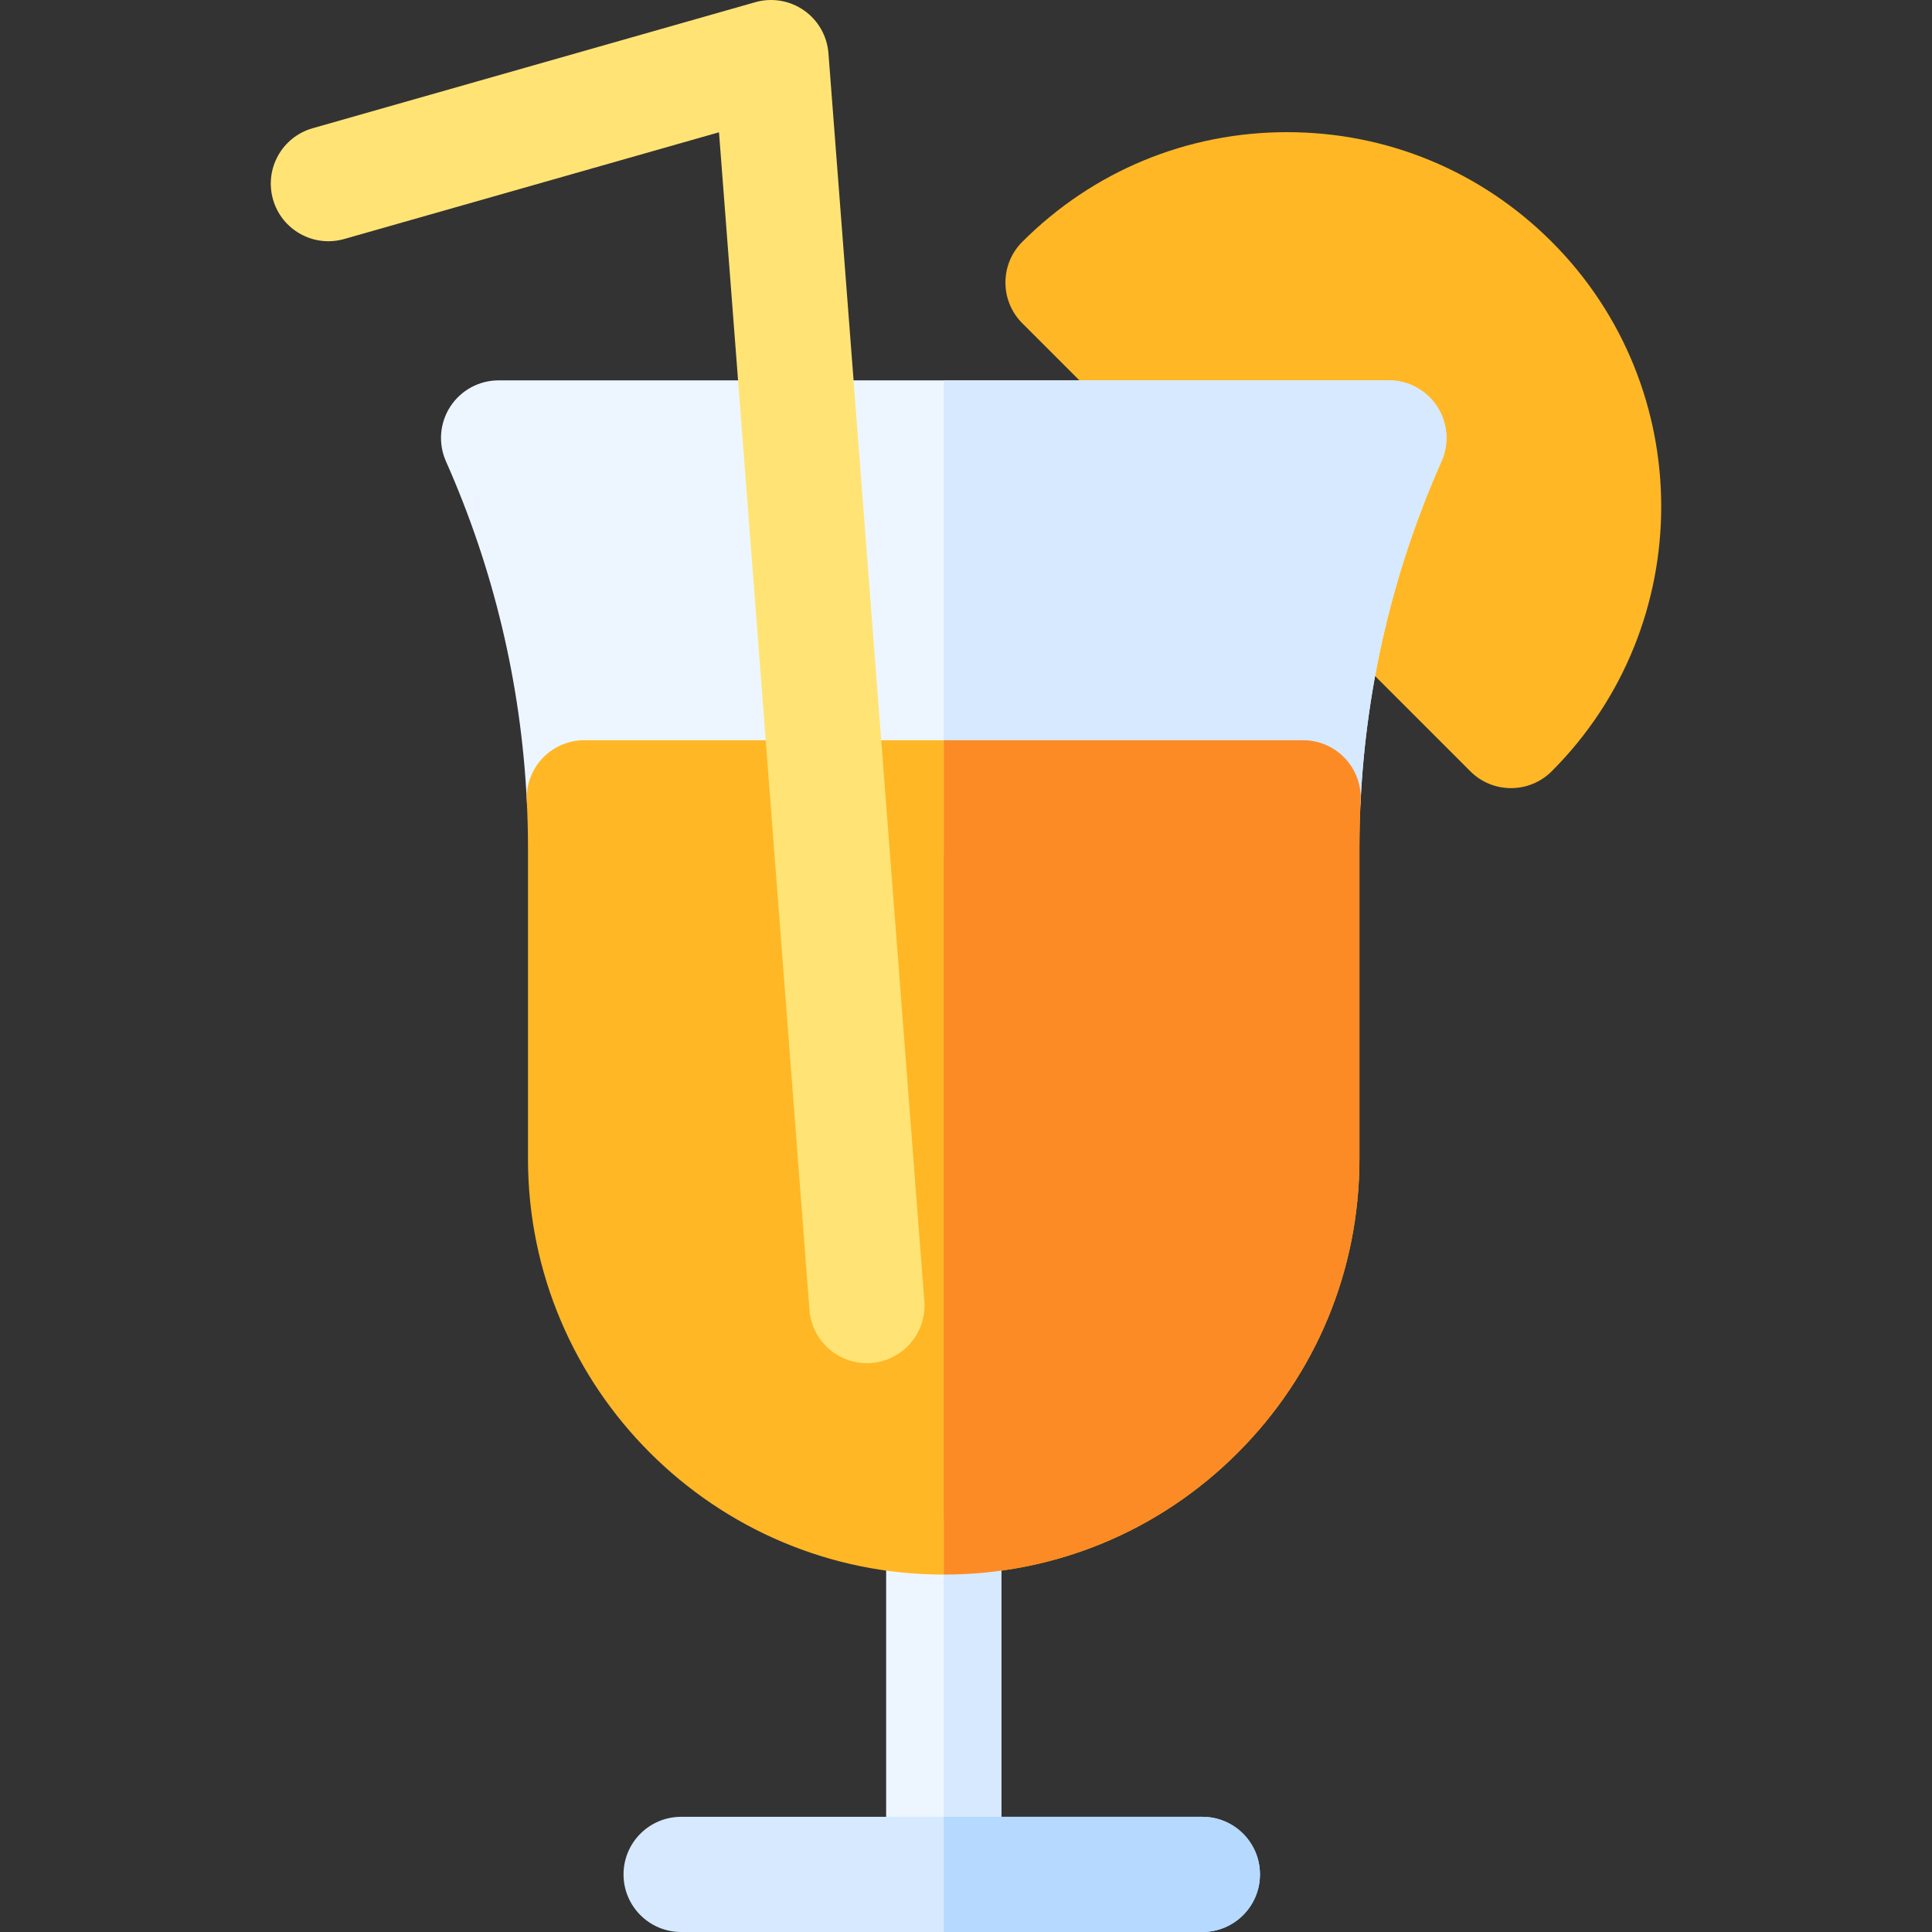 <?xml version="1.0" encoding="iso-8859-1"?>
<!-- Generator: Adobe Illustrator 19.0.0, SVG Export Plug-In . SVG Version: 6.00 Build 0)  -->
<svg version="1.1" id="Capa_1" xmlns="http://www.w3.org/2000/svg" xmlns:xlink="http://www.w3.org/1999/xlink" x="0px" y="0px"
	 viewBox="0 0 512 512" style="enable-background:new 0 0 512 512;" xml:space="preserve">
<rect x="0" y="0" width="512" height="512" fill="#333333" stroke="none"/>
<rect x="234.839" y="402.027" style="fill:#EDF6FF;" width="30.524" height="94.715"/>
<path style="fill:#FFB726;" d="M400.435,208.862c-3.906,0-7.812-1.491-10.791-4.471L270.919,85.667
	c-5.96-5.959-5.96-15.623,0-21.583c18.738-18.739,43.653-29.061,70.154-29.061c26.501,0,51.415,10.321,70.153,29.061
	c38.684,38.684,38.684,101.625,0,140.308C408.247,207.372,404.341,208.862,400.435,208.862z"/>
<path style="fill:#EDF6FF;" d="M345.338,226.691H154.851c-8.132,0-14.835-6.376-15.242-14.498
	c-1.562-31.151-8.77-61.411-21.428-89.94c-2.094-4.721-1.658-10.181,1.157-14.51s7.63-6.941,12.794-6.941h235.927
	c5.165,0,9.979,2.612,12.794,6.941c2.815,4.329,3.25,9.789,1.156,14.51c-12.656,28.527-19.866,58.786-21.428,89.94
	C360.174,220.314,353.47,226.691,345.338,226.691z"/>
<path style="fill:#FFB726;" d="M250.093,417.28c-60.748,0-110.17-49.422-110.17-110.169v-82.252c0-4.215-0.107-8.476-0.316-12.666
	c-0.21-4.176,1.302-8.253,4.184-11.283c2.881-3.029,6.878-4.743,11.059-4.743h190.488c4.18,0,8.177,1.715,11.058,4.743
	c2.881,3.029,4.393,7.106,4.185,11.282c-0.211,4.2-0.317,8.461-0.317,12.667v82.252c0,29.43-11.46,57.095-32.268,77.901
	C307.191,405.821,279.523,417.28,250.093,417.28z"/>
<path style="fill:#D6E9FF;" d="M318.641,512H180.504c-8.429,0-15.262-6.833-15.262-15.262c0-8.429,6.833-15.262,15.262-15.262
	h138.138c8.429,0,15.262,6.833,15.262,15.262C333.903,505.167,327.071,512,318.641,512z"/>
<path style="fill:#FFE475;" d="M229.722,361.246c-7.898,0-14.585-6.086-15.201-14.094L190.542,35.055L91.207,63.342
	c-8.109,2.306-16.55-2.393-18.859-10.499c-2.309-8.106,2.392-16.55,10.499-18.857l117.3-33.402
	c4.406-1.254,9.143-0.464,12.902,2.155c3.76,2.618,6.143,6.786,6.494,11.354l25.411,330.721c0.645,8.404-5.644,15.741-14.048,16.386
	C230.511,361.231,230.115,361.246,229.722,361.246z"/>
<rect x="250.101" y="402.027" style="fill:#D6E9FF;" width="15.262" height="94.715"/>
<path style="fill:#B5D9FF;" d="M318.641,481.477h-68.544V512h68.544c8.429,0,15.262-6.833,15.262-15.262
	C333.903,488.31,327.071,481.477,318.641,481.477z"/>
<path style="fill:#D6E9FF;" d="M368.058,100.801H250.098V226.69h95.24c8.132,0,14.835-6.376,15.242-14.498
	c1.561-31.153,8.77-61.413,21.428-89.94c2.095-4.721,1.659-10.181-1.156-14.51C378.036,103.414,373.223,100.801,368.058,100.801z"/>
<path style="fill:#FC8B25;" d="M345.338,196.167h-95.24V417.28c29.428-0.001,57.093-11.461,77.899-32.268
	c20.808-20.806,32.268-48.473,32.268-77.901v-82.252c0-4.206,0.106-8.467,0.317-12.667c0.209-4.176-1.303-8.253-4.185-11.282
	C353.516,197.882,349.518,196.167,345.338,196.167z"/>
<g>
</g>
<g>
</g>
<g>
</g>
<g>
</g>
<g>
</g>
<g>
</g>
<g>
</g>
<g>
</g>
<g>
</g>
<g>
</g>
<g>
</g>
<g>
</g>
<g>
</g>
<g>
</g>
<g>
</g>
</svg>
